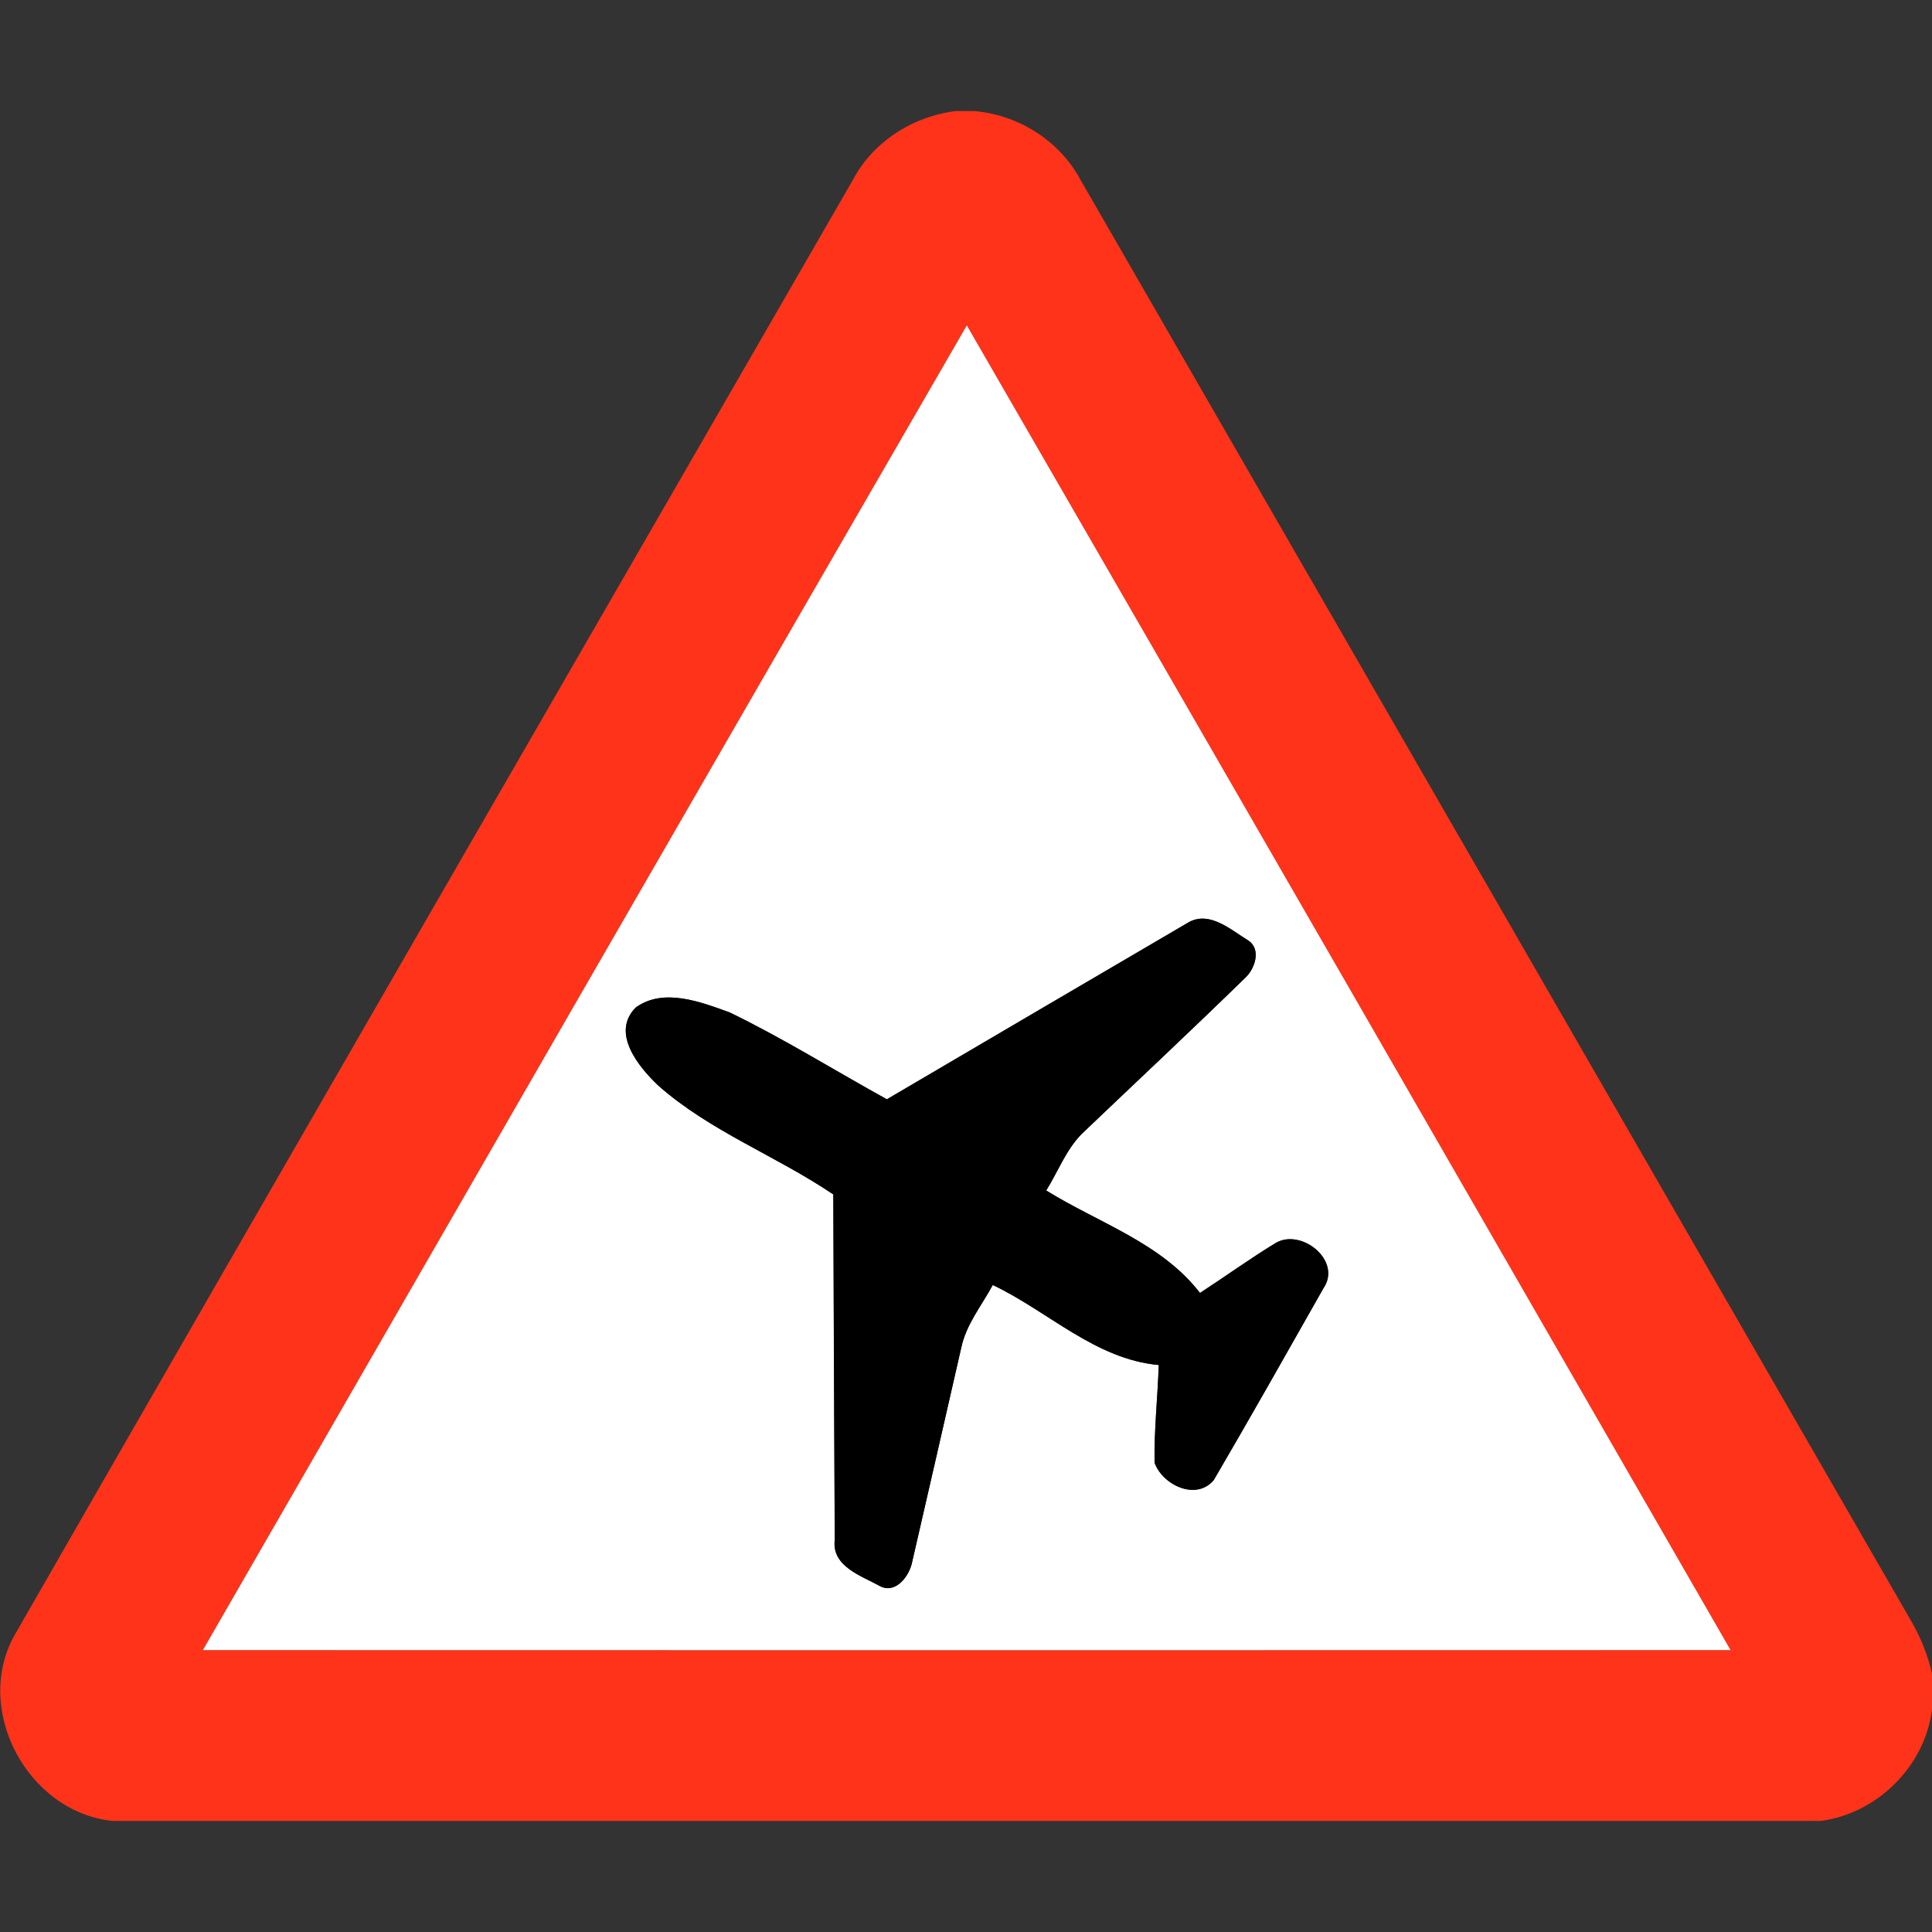 <?xml version="1.0" encoding="utf-8"?>
<!-- Generated by IcoMoon.io -->
<!DOCTYPE svg PUBLIC "-//W3C//DTD SVG 1.1//EN" "http://www.w3.org/Graphics/SVG/1.1/DTD/svg11.dtd">
<svg version="1.1" xmlns="http://www.w3.org/2000/svg" xmlns:xlink="http://www.w3.org/1999/xlink" width="24" height="24" viewBox="0 0 24 24">
<rect x="0" y="0" width="24" height="24" fill="#333333" stroke="none"/>
<path fill="#ff3319" d="M11.87 1.38h0.234c0.548 0.046 1.061 0.37 1.32 0.857 3.44 5.964 6.875 11.93 10.314 17.894 0.12 0.205 0.209 0.427 0.262 0.659v0.446c-0.088 0.704-0.677 1.289-1.379 1.384h-21.227c-1.058-0.113-1.742-1.398-1.202-2.327 3.456-6.022 6.93-12.032 10.397-18.048 0.25-0.481 0.748-0.799 1.282-0.865M2.52 20.498c6.326 0.002 12.652 0.002 18.978 0-3.161-5.486-6.32-10.973-9.488-16.456-3.17 5.482-6.33 10.969-9.49 16.456z"></path>
<path fill="#fff" d="M2.52 20.498c3.16-5.486 6.319-10.974 9.49-16.456 3.168 5.483 6.328 10.969 9.488 16.456-6.326 0.002-12.652 0.002-18.978 0M11.018 13.656c-0.652-0.359-1.284-0.755-1.952-1.079-0.361-0.131-0.823-0.312-1.169-0.062-0.312 0.314 0.034 0.736 0.277 0.967 0.643 0.57 1.469 0.876 2.177 1.355 0.005 1.43 0.011 2.862 0.018 4.292-0.040 0.329 0.329 0.445 0.559 0.572 0.2 0.108 0.373-0.131 0.404-0.305 0.204-0.884 0.407-1.769 0.608-2.653 0.060-0.29 0.254-0.526 0.392-0.781 0.688 0.326 1.276 0.924 2.062 0.994-0.013 0.404-0.059 0.809-0.052 1.214 0.098 0.276 0.517 0.478 0.736 0.214 0.461-0.788 0.911-1.586 1.362-2.382 0.232-0.342-0.27-0.744-0.588-0.565-0.323 0.196-0.629 0.418-0.946 0.624-0.48-0.623-1.262-0.87-1.91-1.273 0.145-0.233 0.244-0.5 0.438-0.7 0.678-0.647 1.364-1.288 2.035-1.943 0.121-0.112 0.204-0.359 0.030-0.467-0.211-0.128-0.467-0.361-0.726-0.226-1.253 0.733-2.504 1.468-3.756 2.203z"></path>
<path fill="#000" d="M11.018 13.656c1.252-0.736 2.503-1.47 3.756-2.203 0.259-0.136 0.515 0.097 0.726 0.226 0.174 0.108 0.091 0.355-0.030 0.467-0.671 0.655-1.357 1.296-2.035 1.943-0.194 0.199-0.293 0.467-0.438 0.7 0.648 0.403 1.43 0.65 1.91 1.273 0.317-0.206 0.623-0.428 0.946-0.624 0.318-0.179 0.82 0.223 0.588 0.565-0.451 0.796-0.901 1.594-1.362 2.382-0.218 0.264-0.637 0.062-0.736-0.214-0.007-0.406 0.038-0.81 0.052-1.214-0.786-0.070-1.374-0.667-2.062-0.994-0.138 0.256-0.332 0.491-0.392 0.781-0.202 0.884-0.404 1.769-0.608 2.653-0.031 0.174-0.204 0.413-0.404 0.305-0.23-0.127-0.599-0.244-0.559-0.572-0.007-1.43-0.013-2.862-0.018-4.292-0.708-0.479-1.534-0.785-2.177-1.355-0.244-0.232-0.589-0.653-0.277-0.967 0.346-0.25 0.808-0.068 1.169 0.062 0.668 0.324 1.301 0.72 1.952 1.079z"></path>
</svg>
